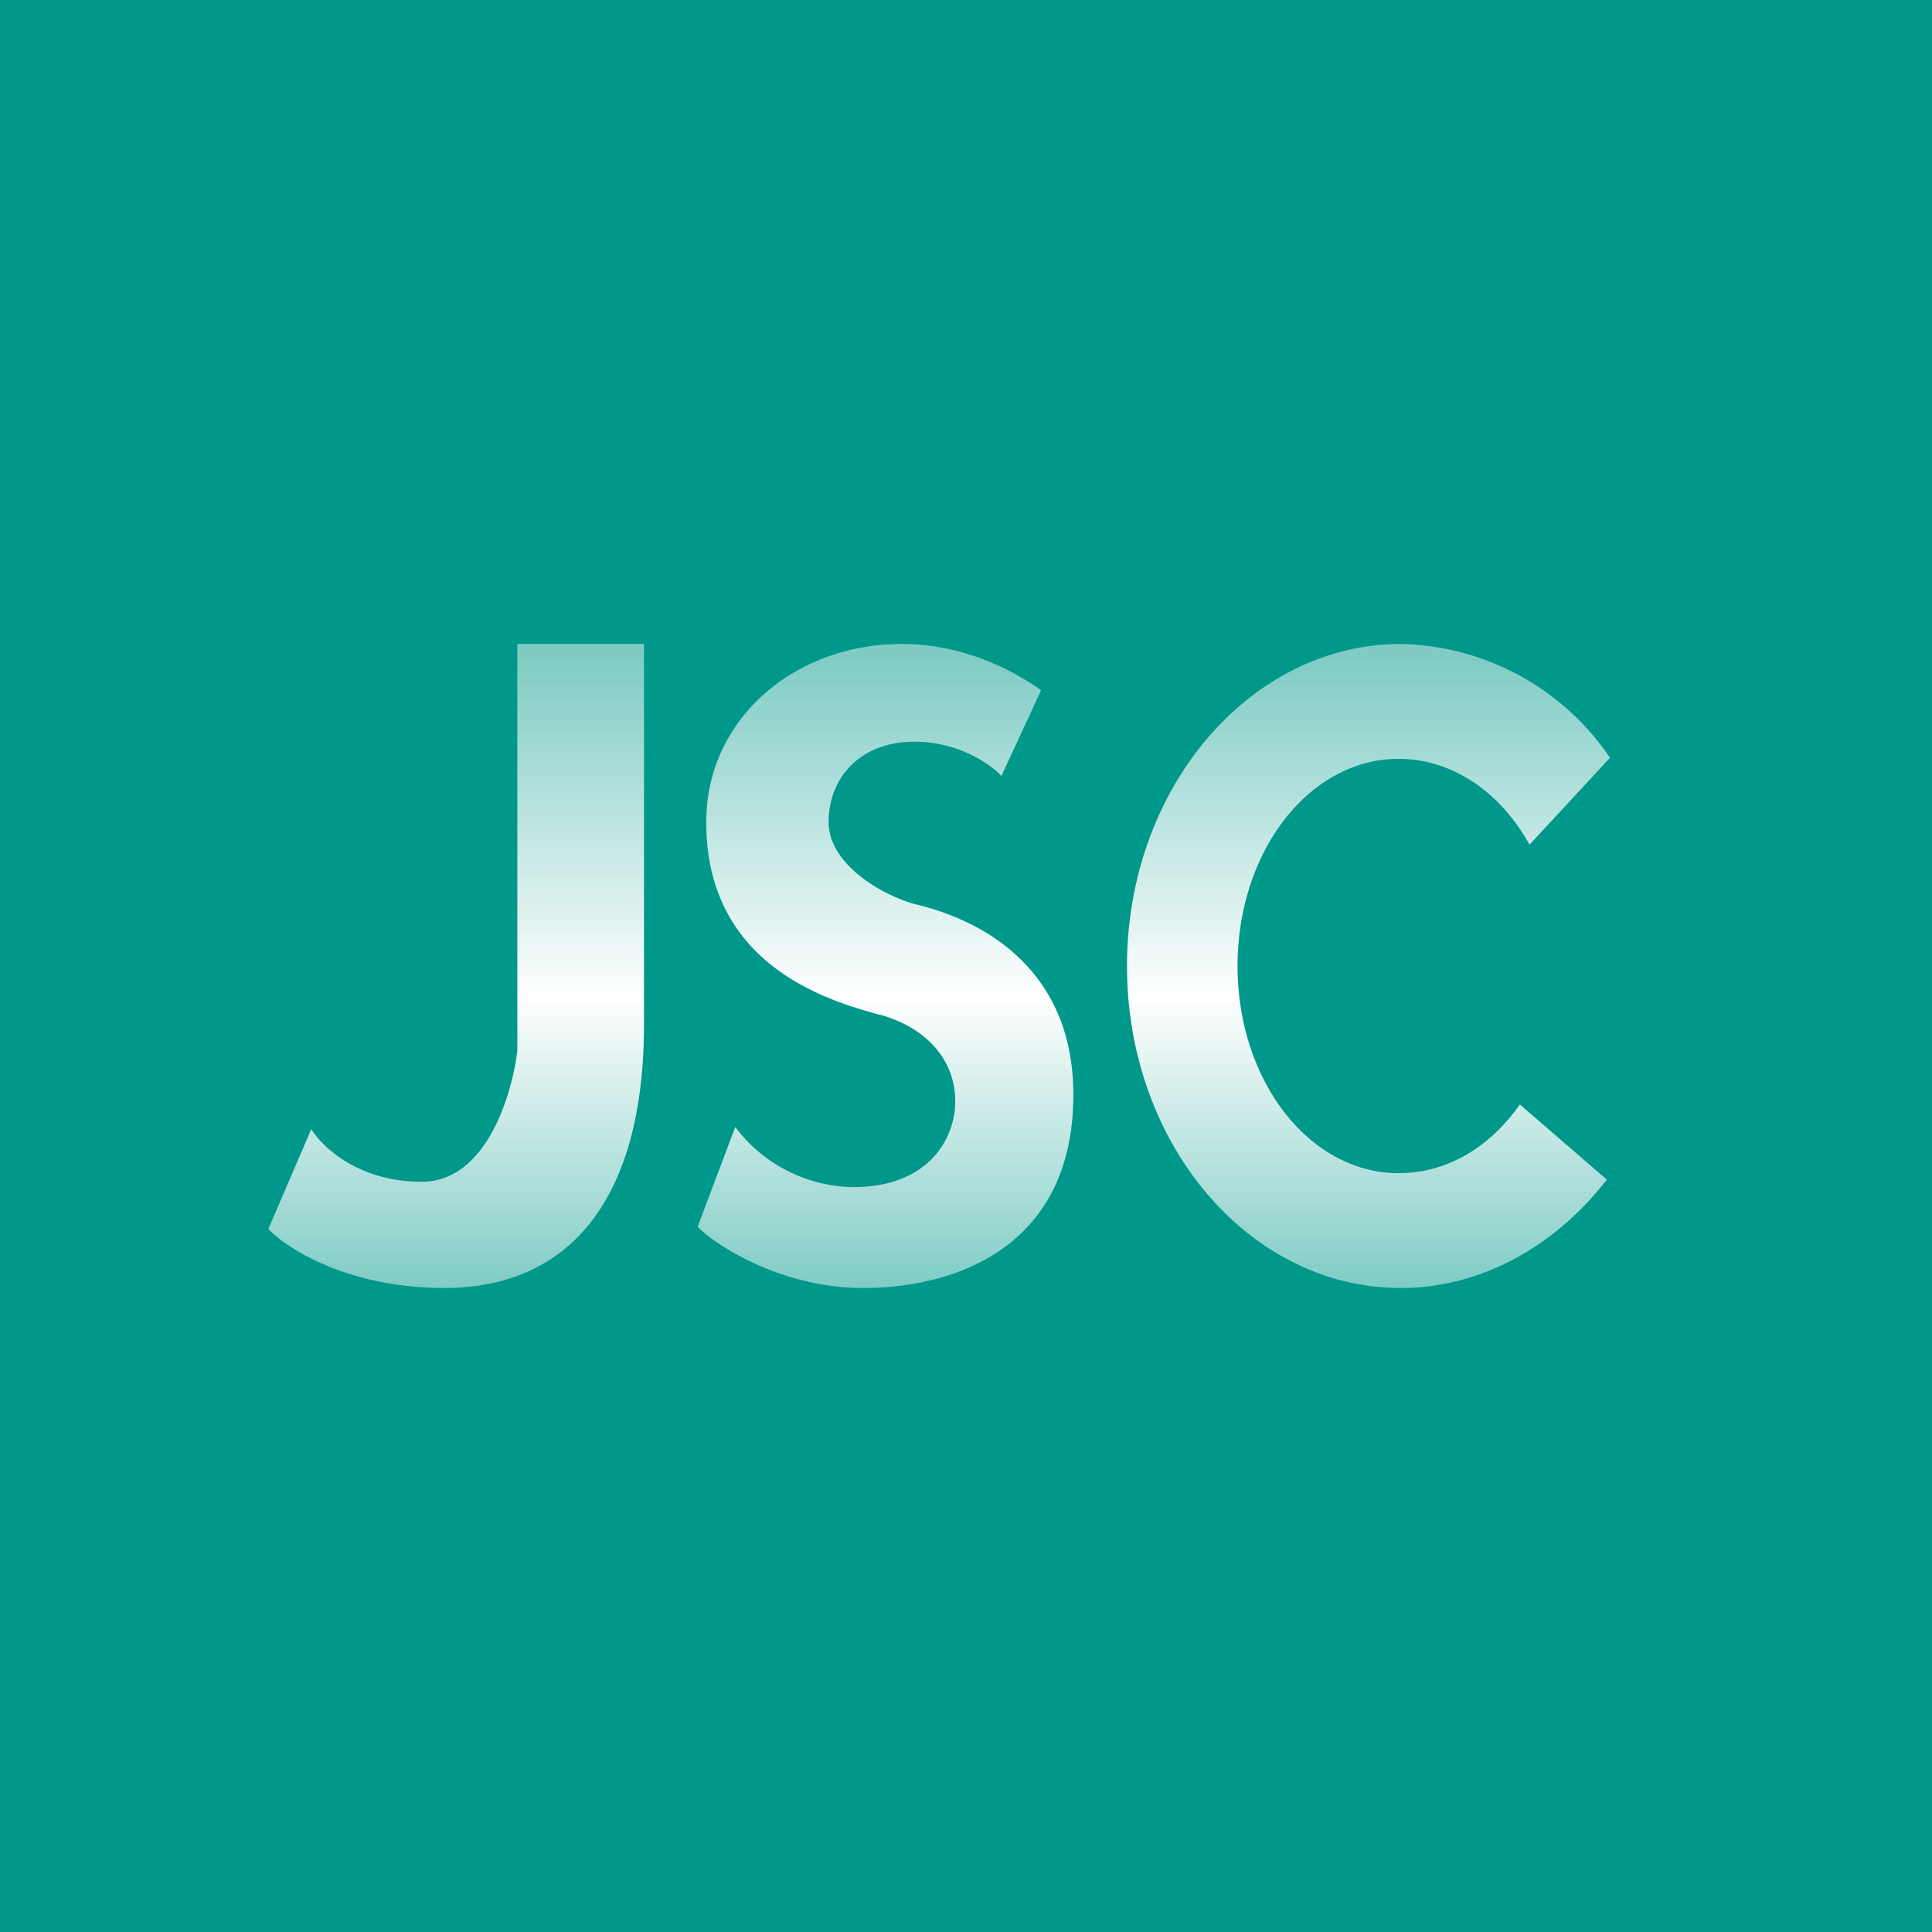 <!-- by TradingView --><svg width="18" height="18" viewBox="0 0 18 18" xmlns="http://www.w3.org/2000/svg"><path fill="#00988A" d="M0 0h18v18H0z"/><path d="m9.33 7.23.37-.8C9.27 6.13 8.82 6 8.4 6c-1 0-1.82.7-1.82 1.66 0 1.33 1.13 1.66 1.6 1.79l.04.01c.44.13.68.44.68.8 0 .35-.25.8-.95.8a1.4 1.4 0 0 1-1.1-.56l-.35.93c.2.2.81.57 1.54.57.9 0 1.96-.41 1.96-1.8 0-1.38-1.17-1.7-1.45-1.77-.29-.07-.83-.36-.83-.77 0-.42.3-.75.8-.75.41 0 .71.21.81.32ZM4.82 9.79V6H6v3.54C6 11.22 5.27 12 4.14 12c-.9 0-1.47-.37-1.64-.55l.4-.93c.1.16.43.49 1.03.49.6 0 .84-.81.89-1.22ZM13.05 12c.76 0 1.45-.4 1.92-1.01l-.81-.7c-.28.4-.68.64-1.13.64-.83 0-1.5-.86-1.5-1.93 0-1.07.67-1.93 1.5-1.93.5 0 .95.31 1.22.8l.75-.81A2.41 2.41 0 0 0 13.05 6c-1.4 0-2.55 1.34-2.55 3s1.14 3 2.55 3Z" fill="url(#a)"/><defs><linearGradient id="a" x1="8.5" y1="6" x2="8.5" y2="12" gradientUnits="userSpaceOnUse"><stop offset=".02" stop-color="#fff" stop-opacity=".5"/><stop offset=".55" stop-color="#fff"/><stop offset="1" stop-color="#fff" stop-opacity=".5"/></linearGradient></defs></svg>